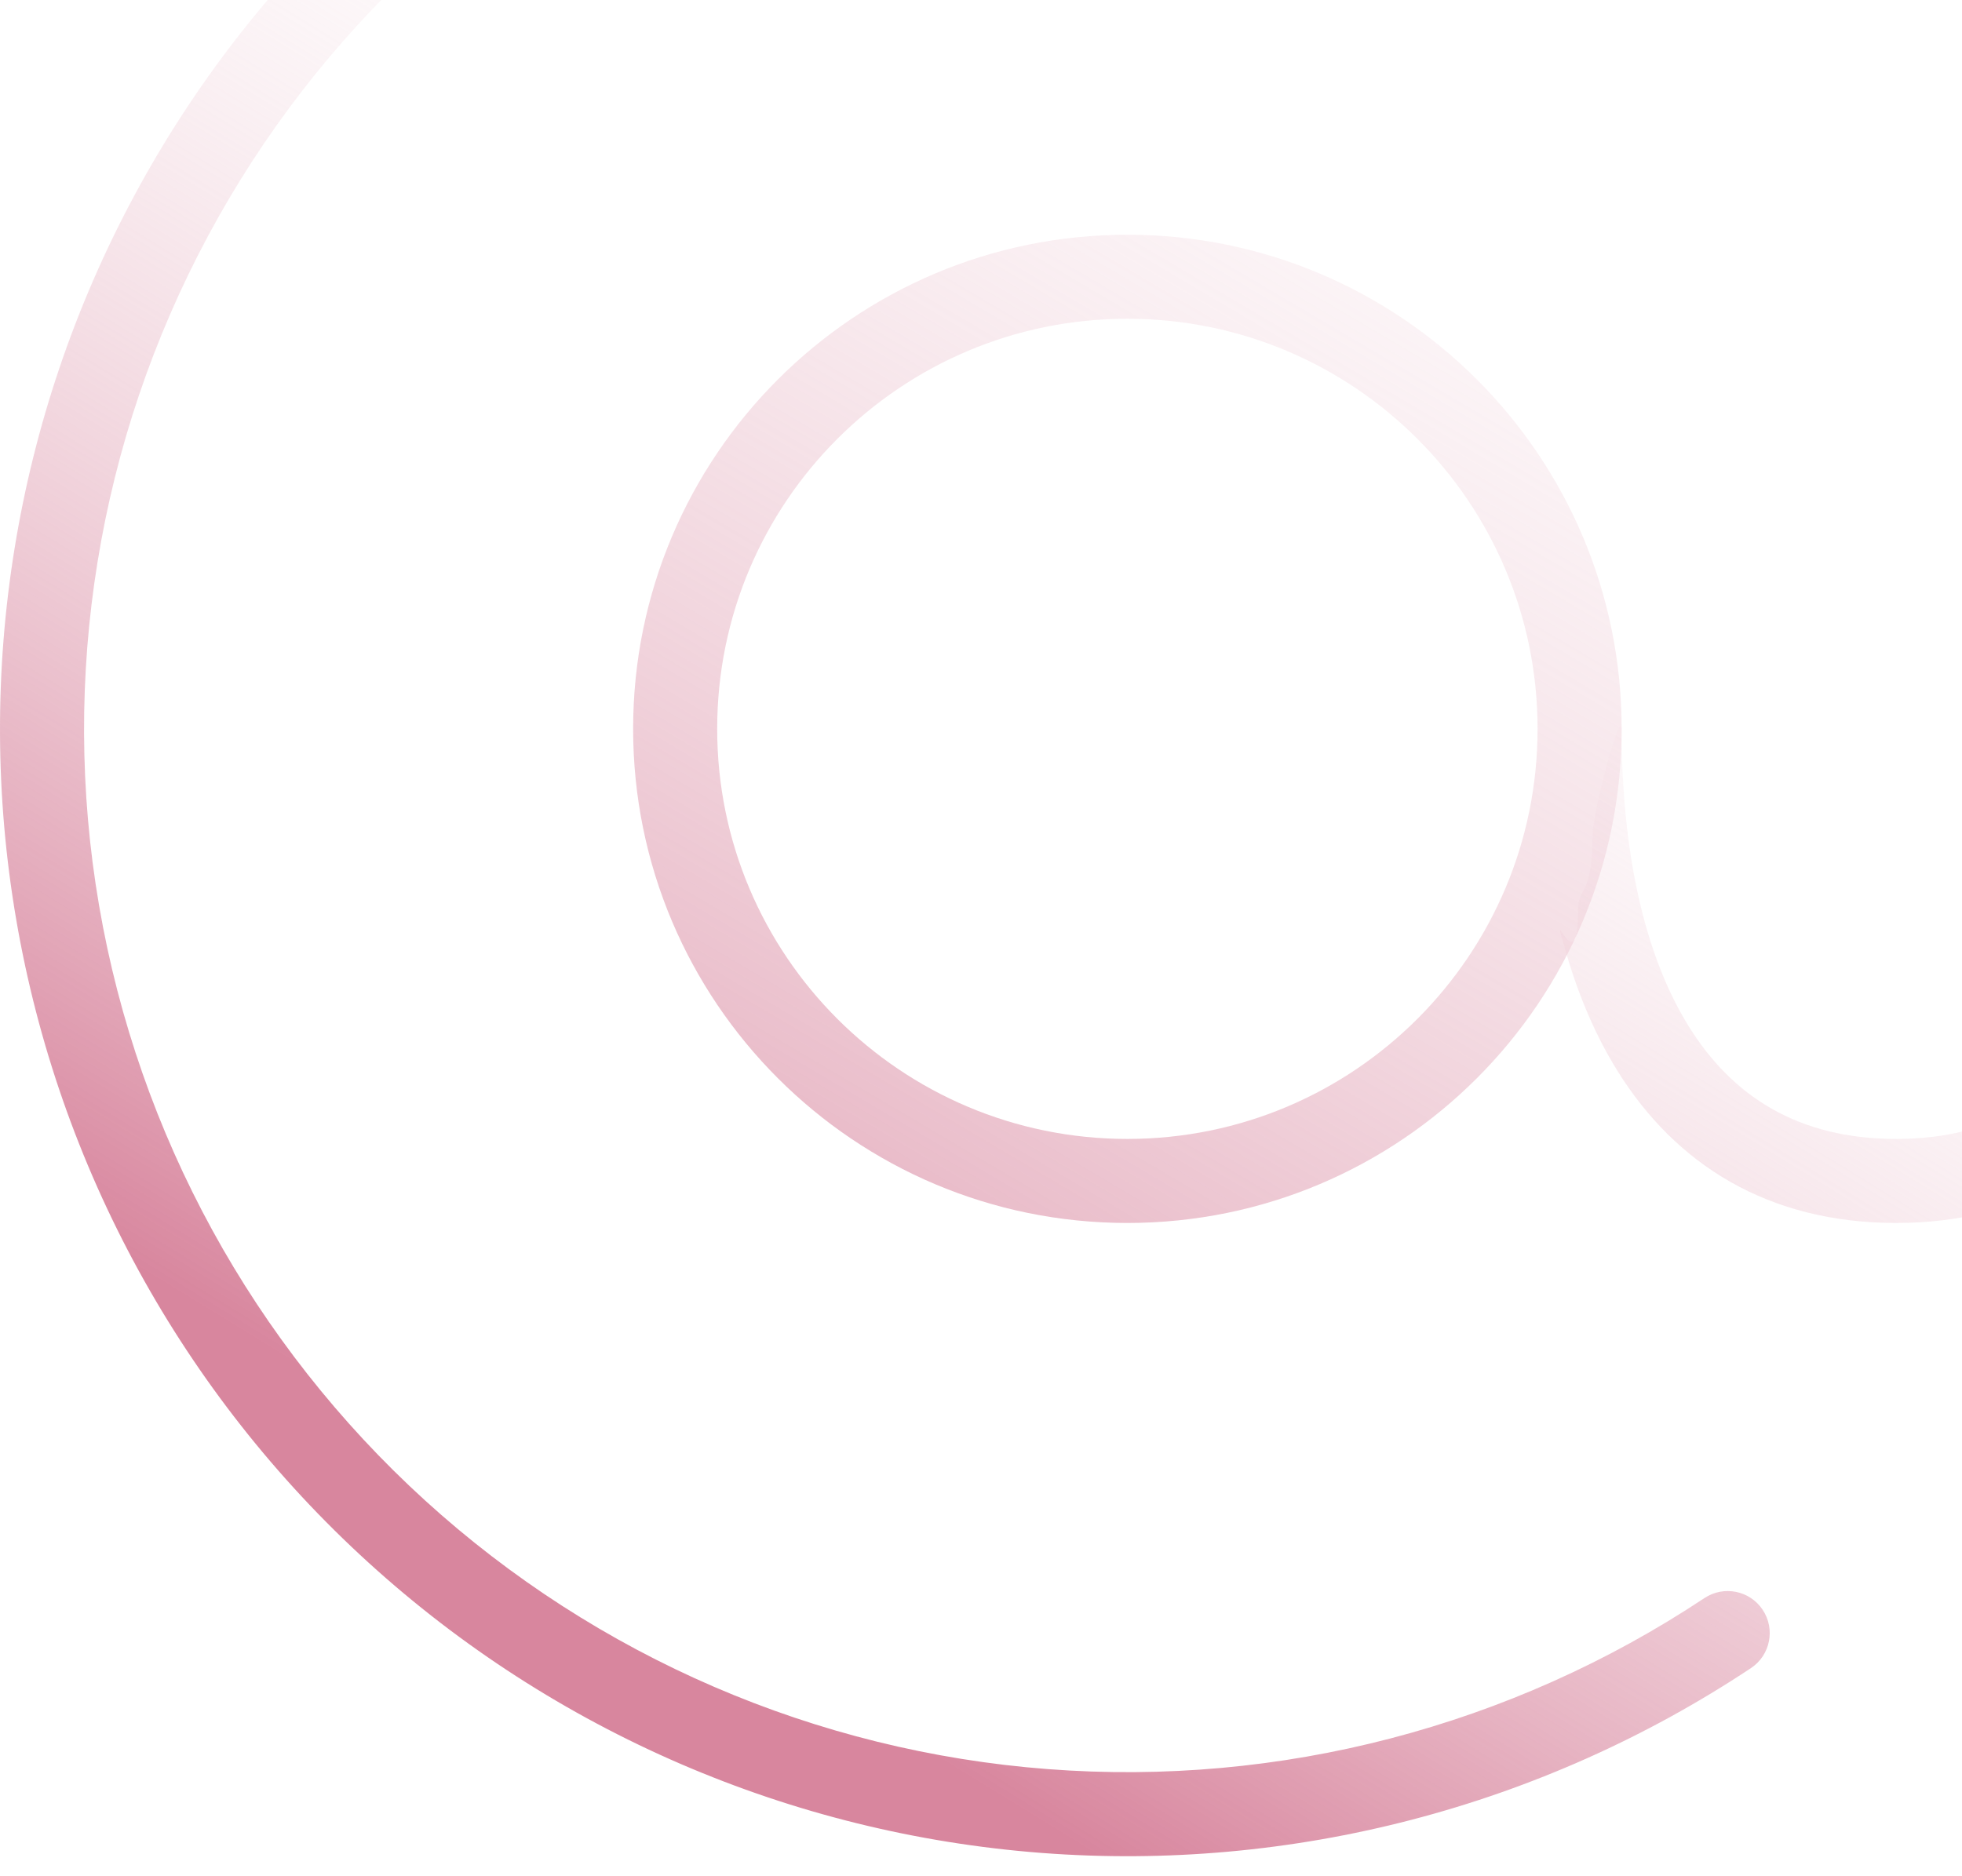 <svg width="69" height="66" viewBox="0 0 69 66" fill="none" xmlns="http://www.w3.org/2000/svg">
<path fill-rule="evenodd" clip-rule="evenodd" d="M39.648 11.213C31.68 11.213 25.222 17.671 25.222 25.639C25.222 33.606 31.68 40.064 39.648 40.064C47.615 40.064 54.074 33.606 54.074 25.639C54.074 17.671 47.615 11.213 39.648 11.213ZM22.266 25.639C22.266 16.039 30.048 8.257 39.648 8.257C49.247 8.257 57.03 16.039 57.03 25.639C57.03 35.238 49.247 43.02 39.648 43.02C30.048 43.02 22.266 35.238 22.266 25.639Z" fill="url(#paint0_linear_4959_19591)"/>
<path fill-rule="evenodd" clip-rule="evenodd" d="M48.583 -9.939C40.654 -11.93 32.287 -11.216 24.811 -7.91C17.334 -4.605 11.175 1.103 7.312 8.308C3.449 15.512 2.102 23.8 3.485 31.857C4.869 39.914 8.904 47.278 14.949 52.781C20.994 58.284 28.704 61.61 36.855 62.232C45.007 62.855 53.132 60.737 59.942 56.215C60.623 55.763 61.54 55.949 61.991 56.629C62.443 57.309 62.258 58.226 61.578 58.678C54.218 63.564 45.438 65.852 36.63 65.18C27.823 64.508 19.491 60.913 12.959 54.967C6.427 49.021 2.067 41.063 0.572 32.357C-0.923 23.651 0.532 14.695 4.707 6.911C8.881 -0.874 15.536 -7.042 23.615 -10.614C31.694 -14.186 40.735 -14.958 49.303 -12.806C57.87 -10.655 65.474 -5.705 70.907 1.26C76.341 8.225 79.293 16.805 79.295 25.638C79.295 30.172 78.48 34.461 76.488 37.666C74.44 40.959 71.192 43.02 66.684 43.02C62.177 43.02 58.928 40.959 56.881 37.666C56.126 36.452 55.54 35.082 55.103 33.603C54.388 31.177 55.5 34.816 55.5 32C55.5 31.184 56 31.5 56 29.5C56 28.5 57.029 24.822 57.029 25.639C57.029 29.891 57.805 33.555 59.391 36.105C60.922 38.567 63.24 40.064 66.684 40.064C70.129 40.064 72.447 38.567 73.977 36.105C75.563 33.555 76.339 29.891 76.339 25.639M48.583 -9.939C56.511 -7.949 63.548 -3.367 68.577 3.079L48.583 -9.939ZM68.577 3.079C73.605 9.524 76.337 17.464 76.339 25.639L68.577 3.079Z" fill="url(#paint1_linear_4959_19591)"/>
<defs>
<linearGradient id="paint0_linear_4959_19591" x1="22.17" y1="59.904" x2="63.41" y2="-9.955" gradientUnits="userSpaceOnUse">
<stop stop-color="#D8869E"/>
<stop offset="1" stop-color="white" stop-opacity="0"/>
</linearGradient>
<linearGradient id="paint1_linear_4959_19591" x1="25.497" y1="57.317" x2="55.428" y2="8.541" gradientUnits="userSpaceOnUse">
<stop stop-color="#D8869E"/>
<stop offset="1" stop-color="white" stop-opacity="0"/>
</linearGradient>
</defs>
</svg>

